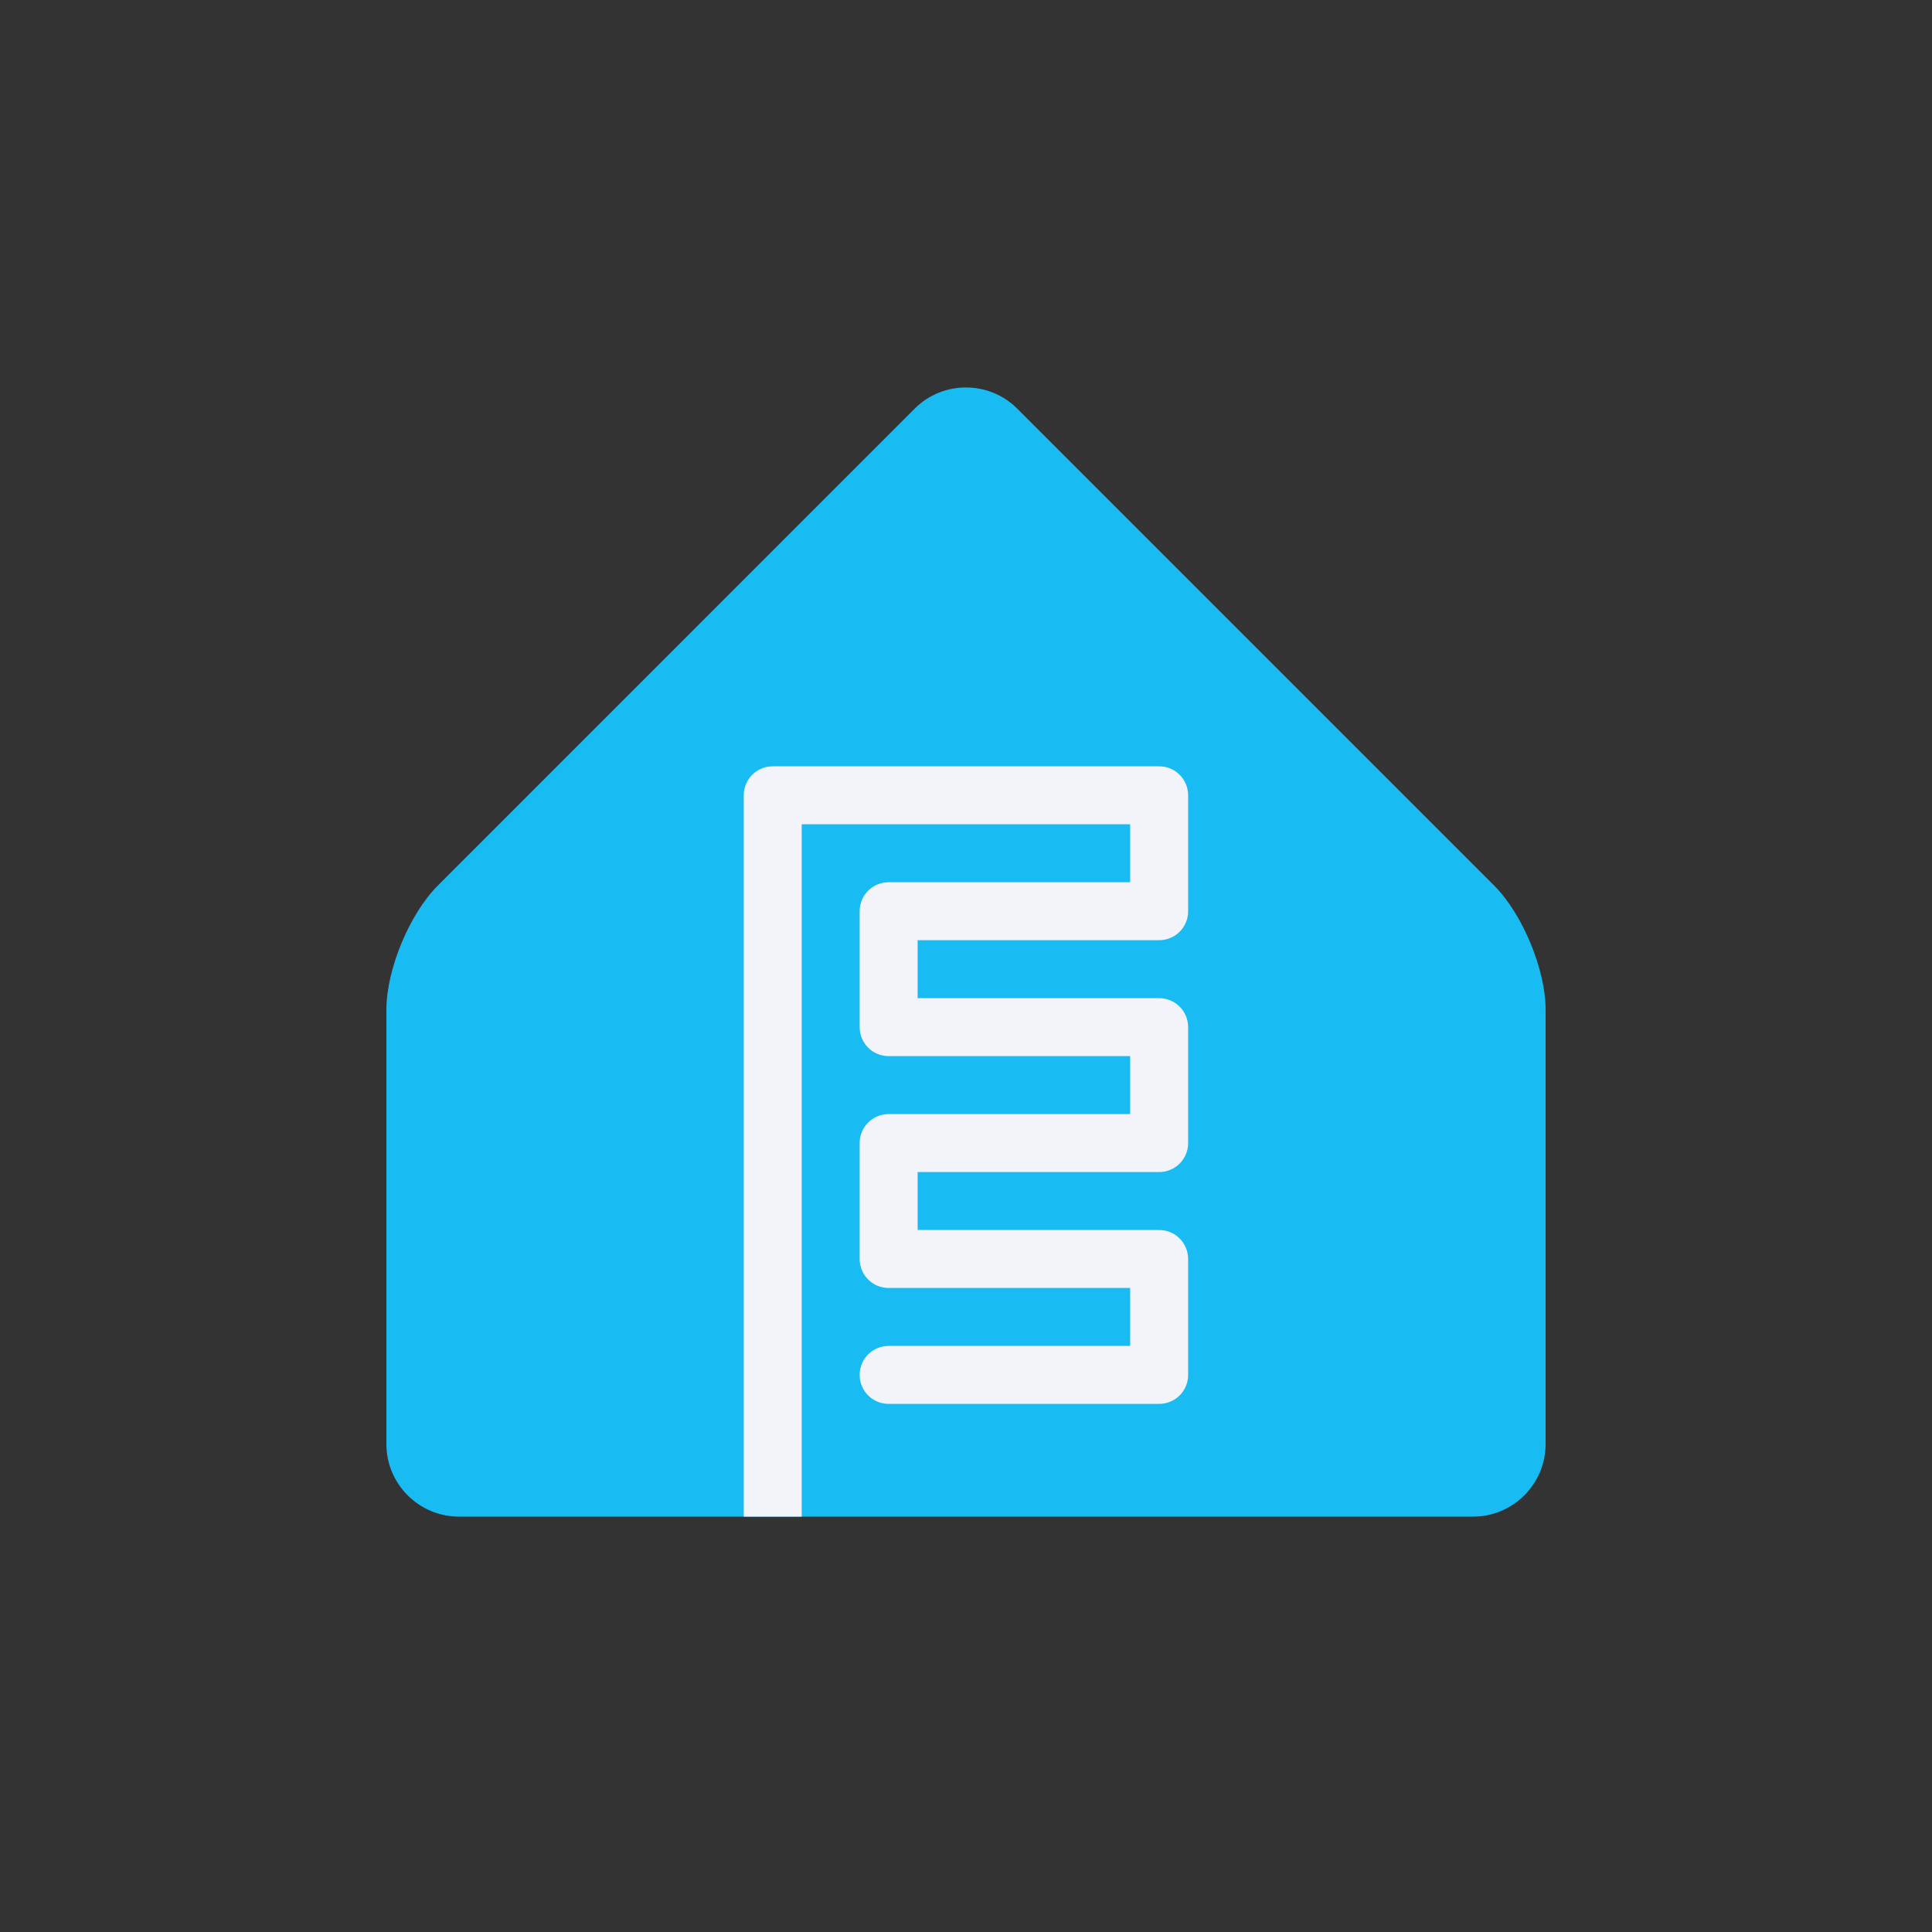<svg xmlns="http://www.w3.org/2000/svg" fill="none" viewBox="0 0 400 400"><rect x="0" y="0" width="400" height="400" fill="#333333" stroke="none"/><g clip-path="url(#a)"><path fill="#18BCF2" d="M320 299c0 8.25-6.75 15-15 15H95c-8.25 0-15-6.75-15-15v-90c0-8.25 4.781-19.782 10.612-25.613l98.774-98.794c5.832-5.831 15.376-5.831 21.207 0l98.793 98.794c5.832 5.831 10.613 17.363 10.613 25.613v90z"/><path fill="#F2F4F9" d="M239.99 158.66h-80.007c-3.318 0-6 2.681-6 6V314h12V170.66h68.007v12h-50.007c-3.318 0-6 2.681-6 6v24c0 3.319 2.682 6 6 6h50.007v12h-50.007c-3.318 0-6 2.681-6 6v24c0 3.319 2.682 6 6 6h50.007v12h-50.007c-3.318 0-6 2.681-6 6s2.682 6 6 6h56.007c3.318 0 6-2.681 6-6v-24c0-3.319-2.682-6-6-6h-50.007v-12h50.007c3.318 0 6-2.681 6-6v-24c0-3.319-2.682-6-6-6h-50.007v-12h50.007c3.318 0 6-2.681 6-6v-24c0-3.319-2.682-6-6-6"/></g><defs><clipPath id="a"><path fill="#fff" d="M0 0h400v400H0z"/></clipPath></defs></svg>